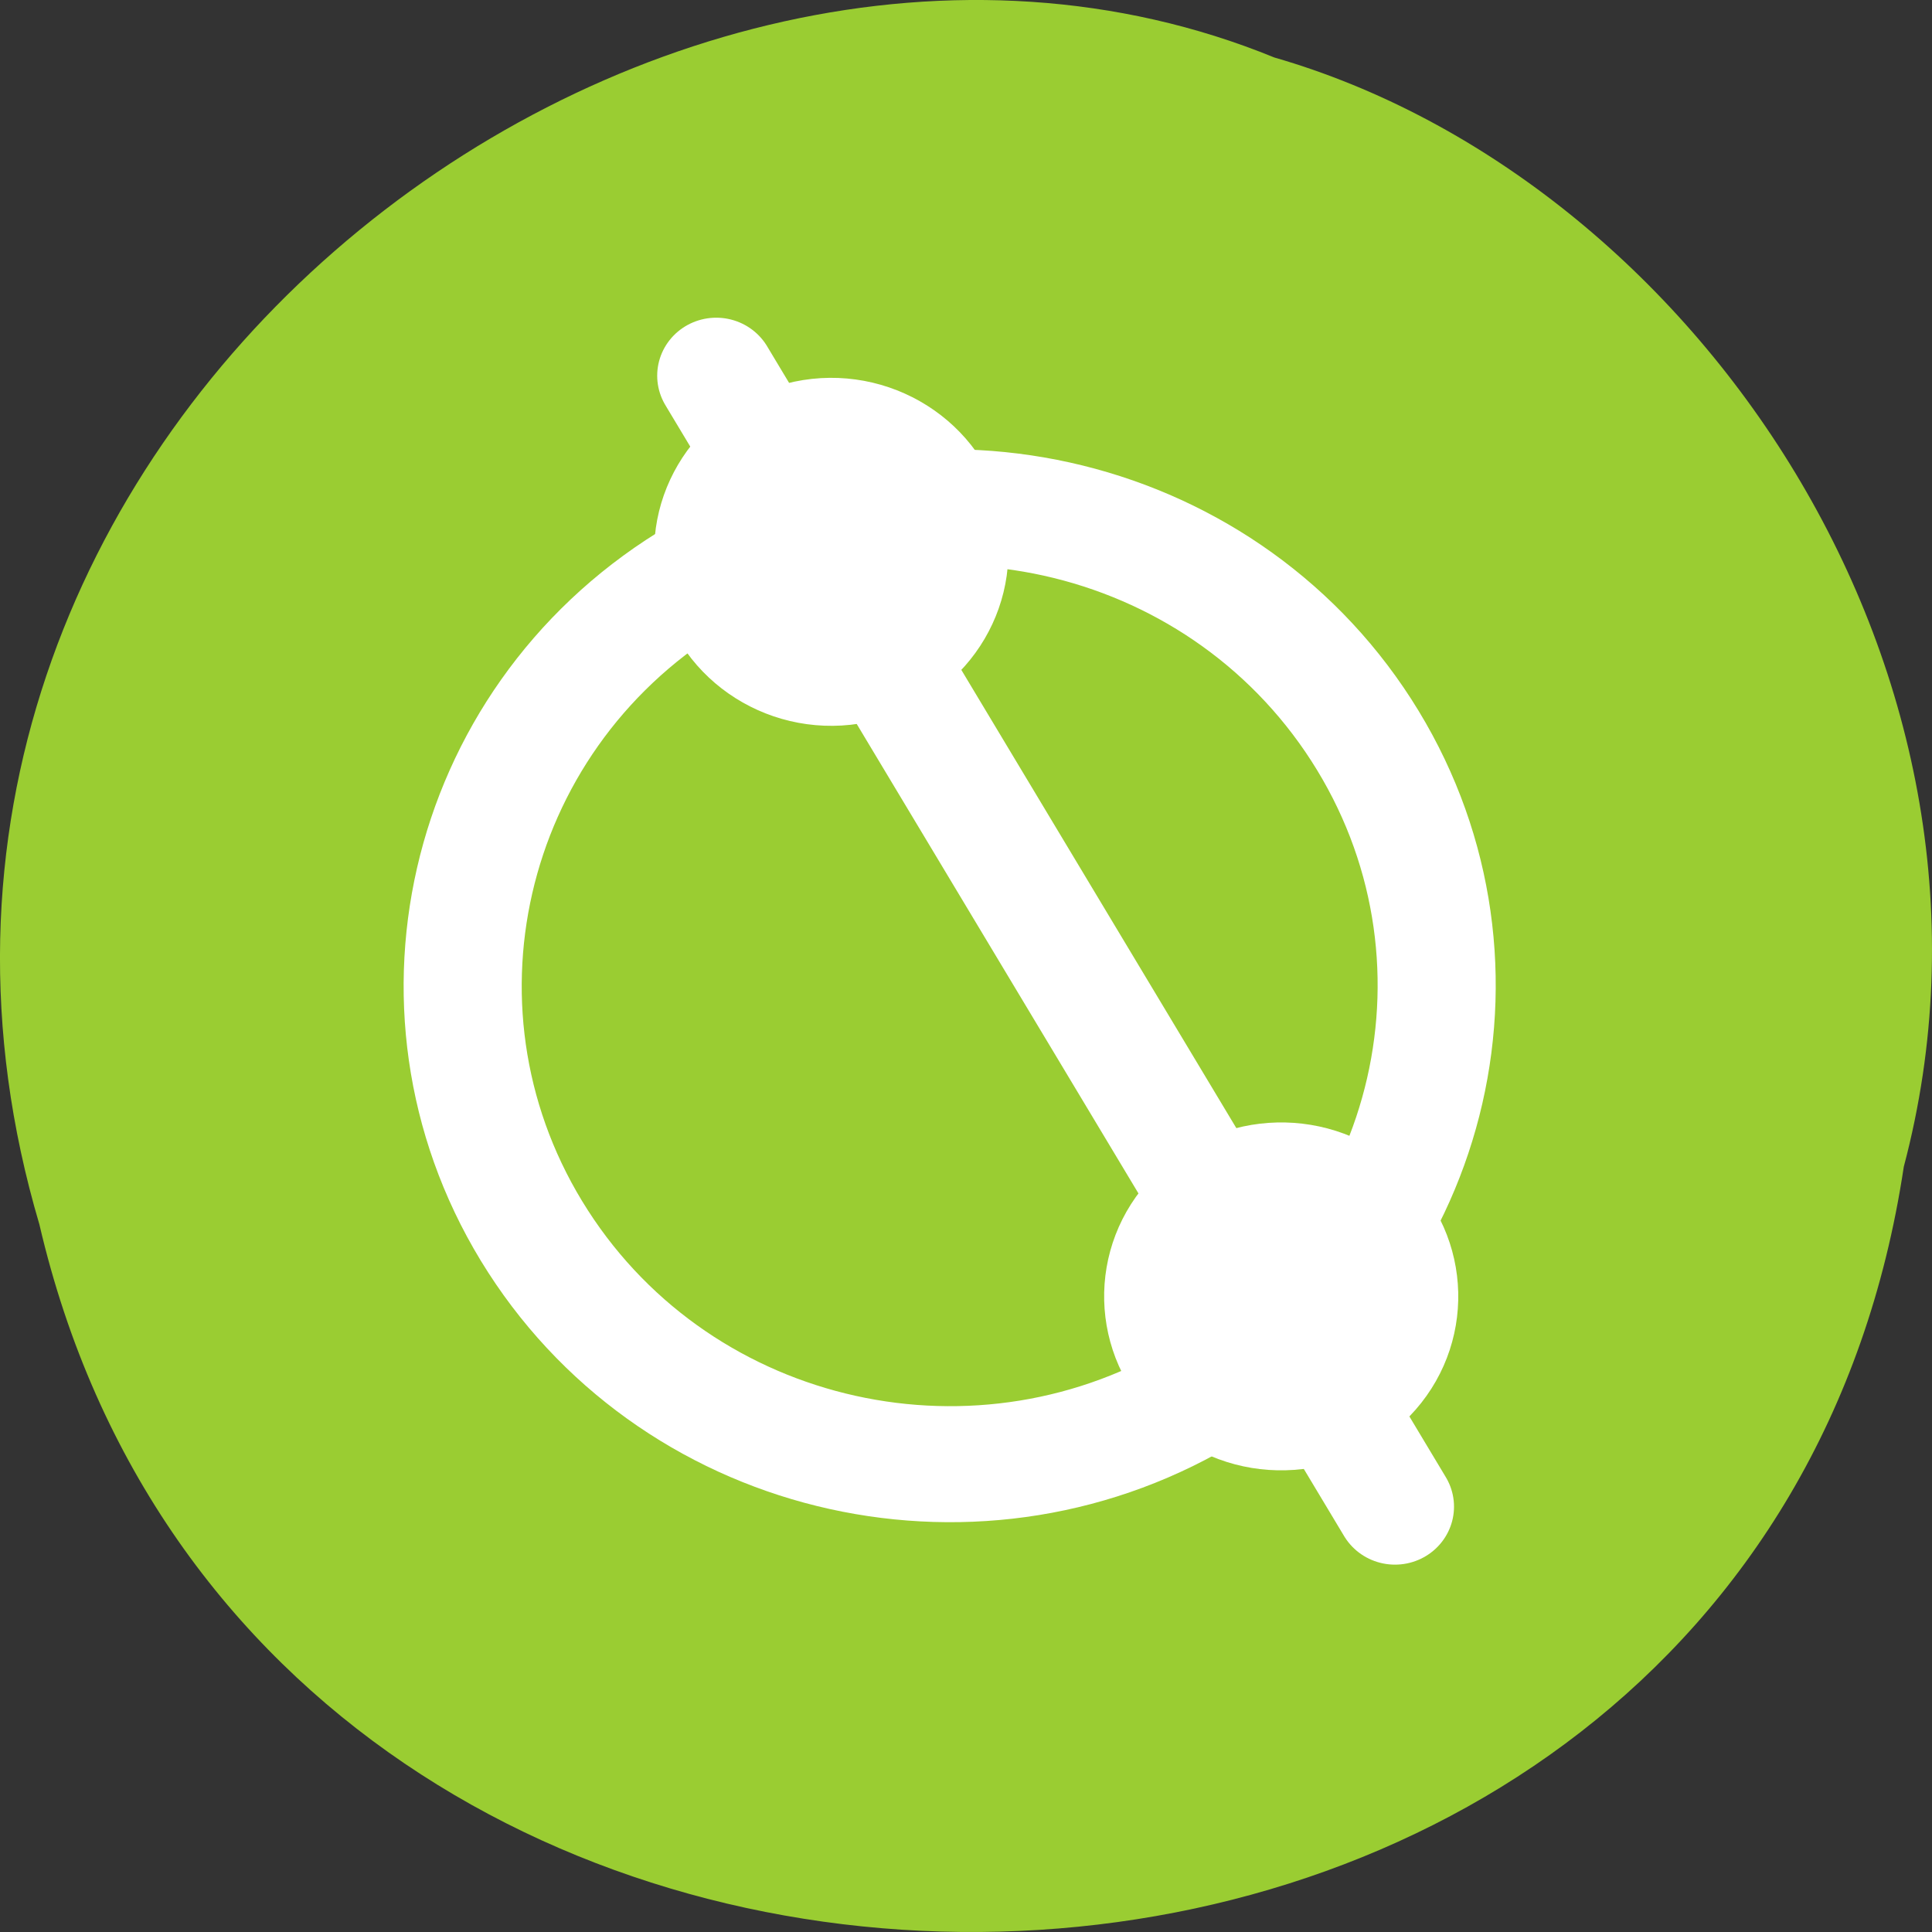 <svg xmlns="http://www.w3.org/2000/svg" viewBox="0 0 256 256"><rect x="0" y="0" width="256" height="256" fill="#333333" stroke="none"/><path d="m 3.74 950.97 c 19.829 131.87 217.21 135.83 247.04 7.636 30.702 -103.78 -80.47 -188.63 -163.63 -154.63 -55.684 16.07 -100.67 81.83 -83.41 146.99 z" transform="matrix(-1 0 0 1 256 -796.36)" style="fill:#9acd32;color:#000"/><g transform="matrix(3.13 0 0 3.075 31.945 32.488)" style="stroke:#fff;stroke-linecap:round;stroke-linejoin:round"><g style="fill:none"><path d="m 21.712 7.448 l 25.701 43.59" transform="matrix(1.118 0 0 1.118 -4.159 -2.703)" style="stroke-width:4.471"/><path d="m 54.37 30 c 0 13.454 -10.919 24.373 -24.373 24.373 c -13.454 0 -24.373 -10.919 -24.373 -24.373 0 -13.454 10.919 -24.373 24.373 -24.373 13.454 0 24.373 10.919 24.373 24.373 z" transform="matrix(0.715 -0.452 0.452 0.715 -5.01 24.02)" style="color:#000;stroke-width:5.91"/></g><g style="fill:#fff;display:block;color:#000;stroke-width:3.125"><path d="m 26.521 18.946 c -3.164 0.848 -6.421 -1.032 -7.268 -4.196 -0.848 -3.164 1.032 -6.421 4.196 -7.268 3.164 -0.848 6.421 1.032 7.268 4.196 0.848 3.164 -1.032 6.421 -4.196 7.268 z"/><path d="m 48.33 49.39 c -2.259 2.372 -6.02 2.464 -8.39 0.205 -2.372 -2.259 -2.464 -6.02 -0.205 -8.39 2.259 -2.372 6.02 -2.464 8.39 -0.205 2.372 2.259 2.464 6.02 0.205 8.39 z"/></g></g></svg>